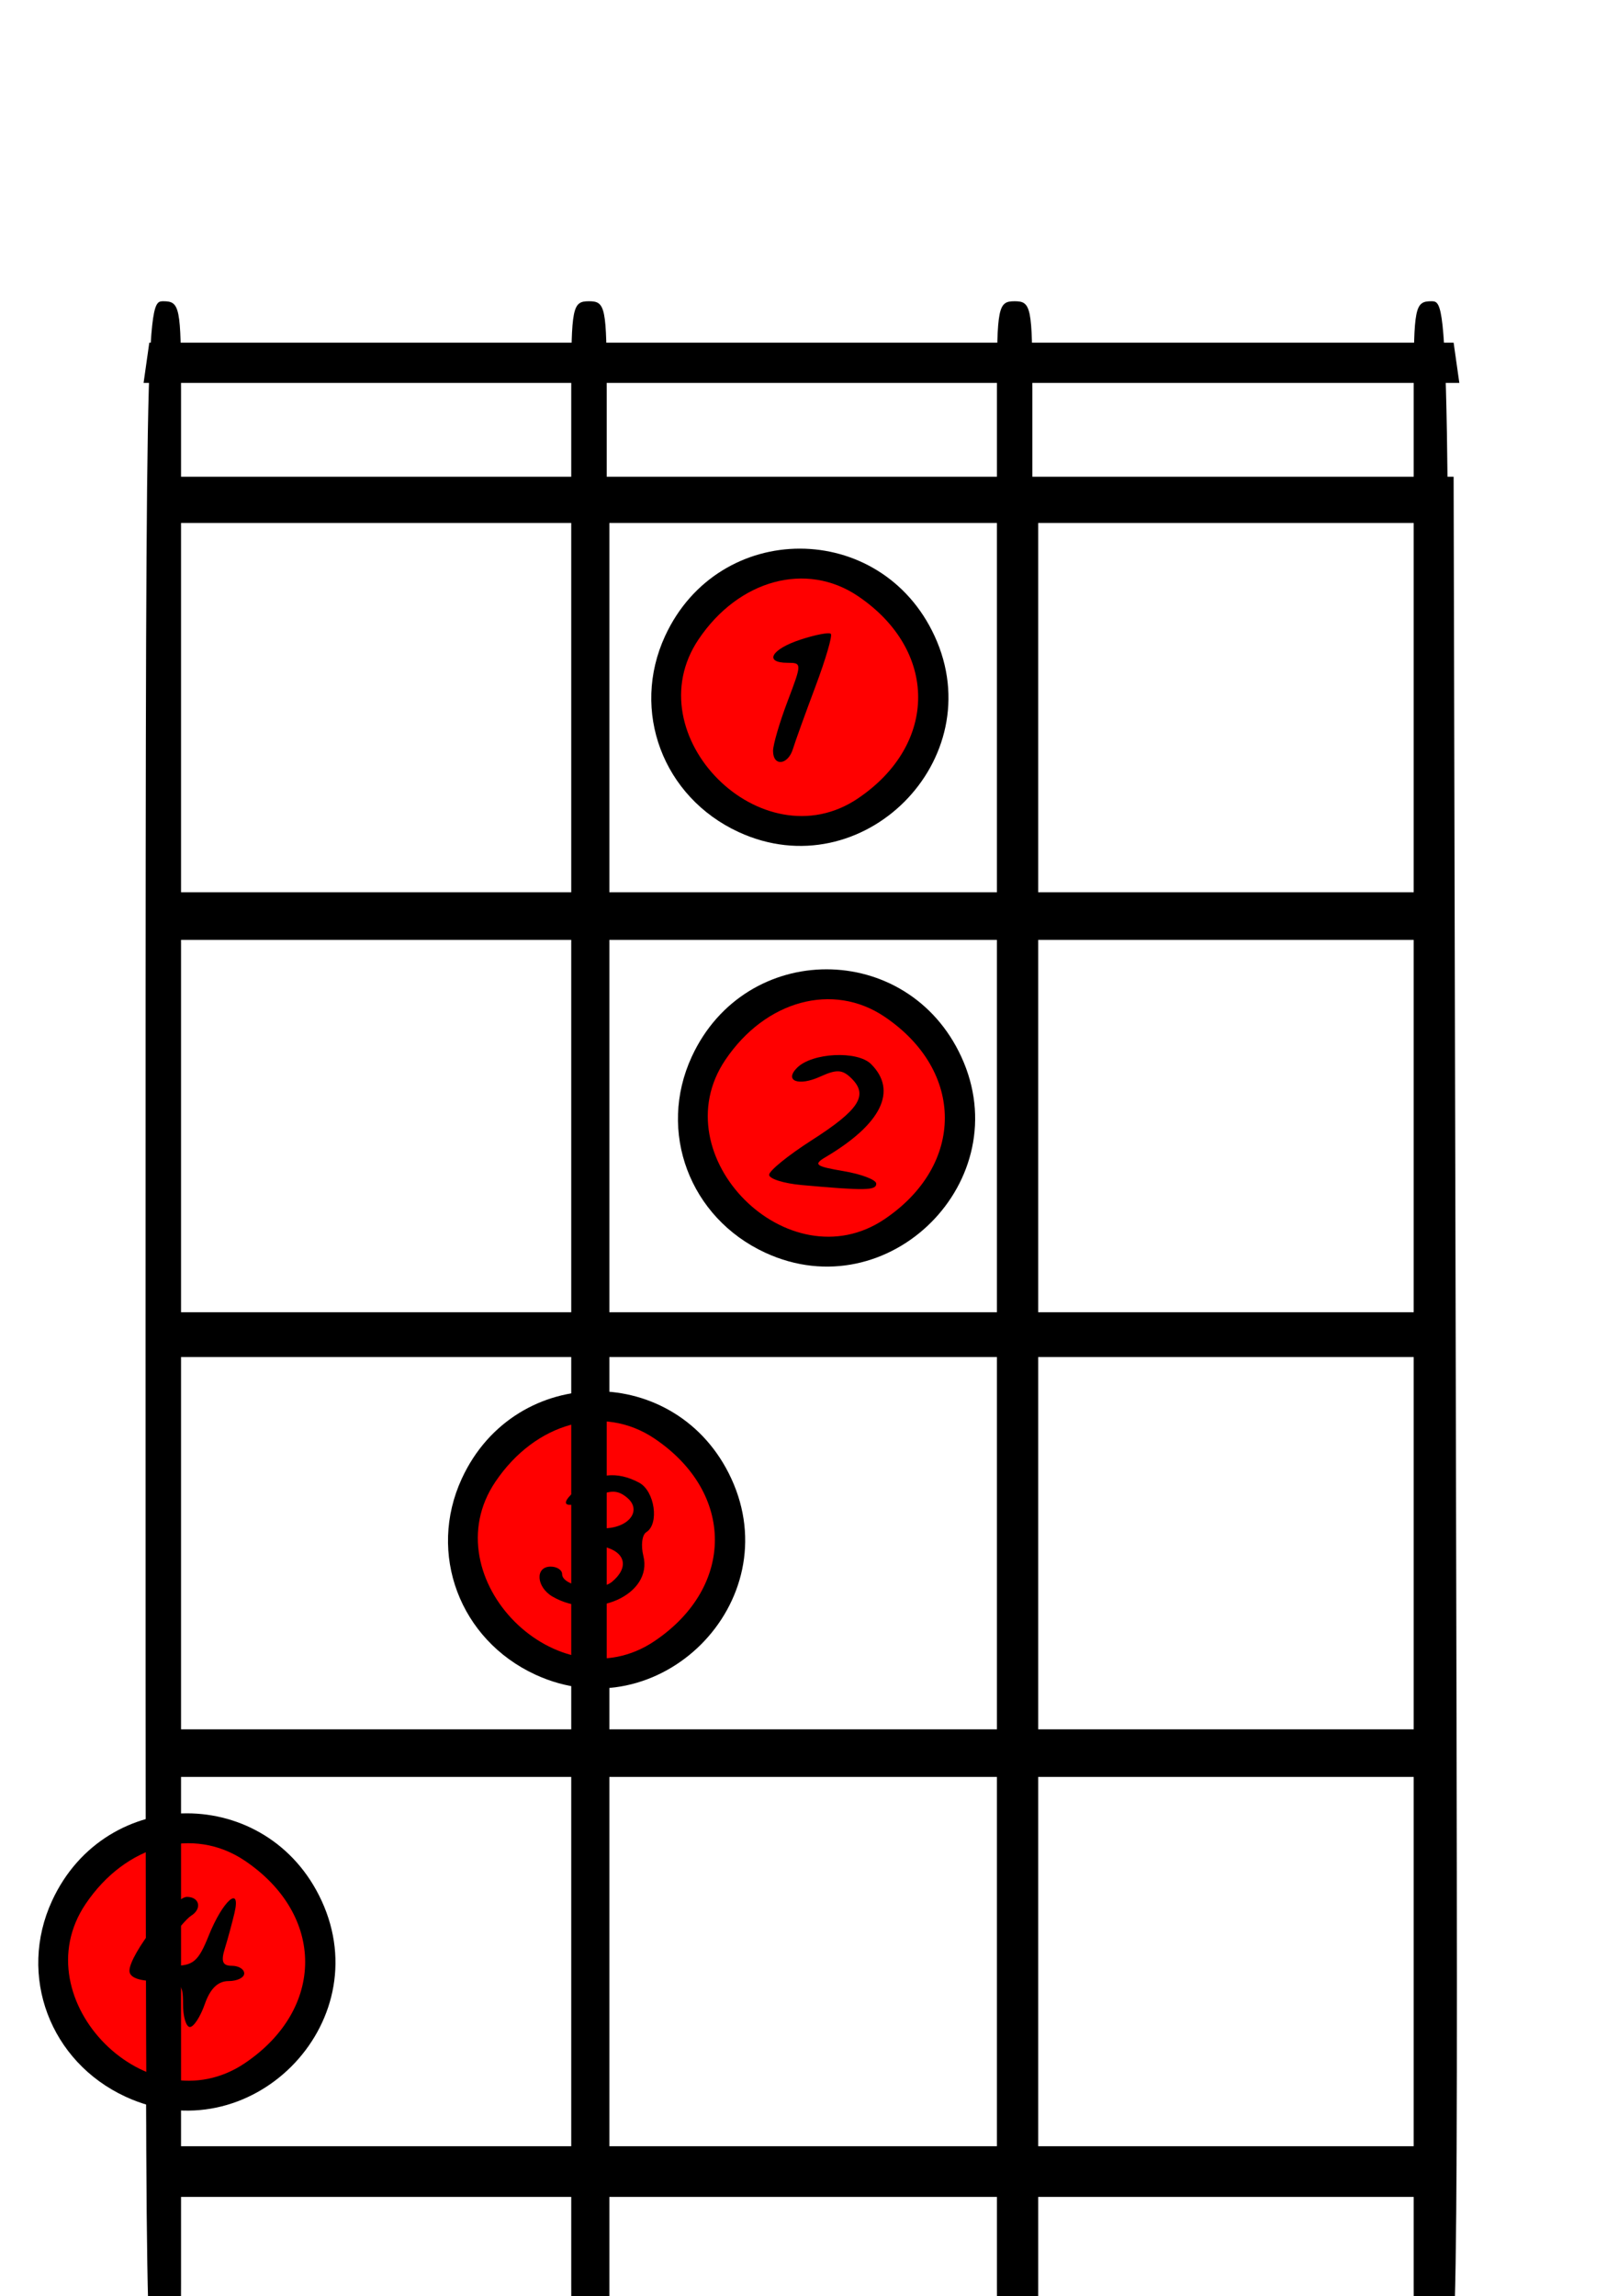 <?xml version="1.0" encoding="UTF-8" standalone="no"?>
<!-- Created with Inkscape (http://www.inkscape.org/) -->

<svg
   xmlns:dc="http://purl.org/dc/elements/1.1/"
   xmlns:cc="http://creativecommons.org/ns#"
   xmlns:rdf="http://www.w3.org/1999/02/22-rdf-syntax-ns#"
   xmlns:svg="http://www.w3.org/2000/svg"
   xmlns="http://www.w3.org/2000/svg"
   xmlns:sodipodi="http://sodipodi.sourceforge.net/DTD/sodipodi-0.dtd"
   xmlns:inkscape="http://www.inkscape.org/namespaces/inkscape"
   id="svg3406"
   version="1.1"
   inkscape:version="0.91 r13725"
   width="210"
   height="300"
   viewBox="0 0 210 300"
   sodipodi:docname="chords.svg">
  <defs
     id="defs3410" />
  <sodipodi:namedview
     pagecolor="#ffffff"
     bordercolor="#666666"
     borderopacity="1"
     objecttolerance="10"
     gridtolerance="10"
     guidetolerance="10"
     inkscape:pageopacity="0"
     inkscape:pageshadow="2"
     inkscape:window-width="1317"
     inkscape:window-height="744"
     id="namedview3408"
     showgrid="false"
     inkscape:zoom="1.6421381"
     inkscape:cx="8.0560199"
     inkscape:cy="116.01061"
     inkscape:window-x="49"
     inkscape:window-y="24"
     inkscape:window-maximized="1"
     inkscape:current-layer="layer6" />
  <g
     inkscape:groupmode="layer"
     id="layer1"
     inkscape:label="Chord-Top"
     style="display:inline"
     >
    <path
       style="fill:#000000"
       d="m 19.212,186.91 0.297,-124.625 85.224,0 85.224,0 0.297,124.625 c 0.296,124.04 0.286,124.625 -2.043,124.625 -2.193,0 -2.34,-0.769 -2.34,-12.258 l 0,-12.258 -25.1,0 -25.1,0 0,12.258 c 0,11.48 -0.148,12.258 -2.335,12.258 -2.187,0 -2.335,-0.778 -2.335,-12.258 l 0,-12.258 -25.684,0 -25.684,0 0,12.258 c 0,11.48 -0.148,12.258 -2.335,12.258 -2.187,0 -2.335,-0.778 -2.335,-12.258 l 0,-12.258 -25.684,0 -25.684,0 0,12.258 c 0,11.489 -0.147,12.258 -2.34,12.258 -2.329,0 -2.339,-0.586 -2.043,-124.625 z m 55.751,69.755 0,-24.516 -25.684,0 -25.684,0 0,24.516 0,24.516 25.684,0 25.684,0 z m 56.038,0 0,-24.516 -25.684,0 -25.684,0 0,24.516 0,24.516 25.684,0 25.684,0 z m 54.87,0 0,-24.516 -25.1,0 -25.1,0 0,24.516 0,24.516 25.1,0 25.1,0 z M 74.963,201.795 l 0,-24.516 -25.684,0 -25.684,0 0,24.516 0,24.516 25.684,0 25.684,0 z m 56.038,0 0,-24.516 -25.684,0 -25.684,0 0,24.516 0,24.516 25.684,0 25.684,0 z m 54.87,0 0,-24.516 -25.1,0 -25.1,0 0,24.516 0,24.516 25.1,0 25.1,0 z m -110.908,-54.87 0,-24.516 -25.684,0 -25.684,0 0,24.516 0,24.516 25.684,0 25.684,0 z m 56.038,0 0,-24.516 -25.684,0 -25.684,0 0,24.516 0,24.516 25.684,0 25.684,0 z m 54.87,0 0,-24.516 -25.1,0 -25.1,0 0,24.516 0,24.516 25.1,0 25.1,0 z M 74.963,92.055 l 0,-24.516 -25.684,0 -25.684,0 0,24.516 0,24.516 25.684,0 25.684,0 z m 56.038,0 0,-24.516 -25.684,0 -25.684,0 0,24.516 0,24.516 25.684,0 25.684,0 z m 54.87,0 0,-24.516 -25.1,0 -25.1,0 0,24.516 0,24.516 25.1,0 25.1,0 z M 19.136,47.4 l 0.373,-2.627 85.224,0 85.224,0 0.373,2.627 0.373,2.627 -85.97,0 -85.97,0 z"
       id="path3418"
       inkscape:connector-curvature="0"
       sodipodi:nodetypes="scccssscccssscccssscccsssccccccccccccccccccccccccccccccccccccccccccccccccccccccccccccccccccccccccccccccccccccccccccccccccccccccccccccccccccccc" />
  </g>
  <g
     inkscape:groupmode="layer"
     id="layer3"
     inkscape:label="Finger-1"
     
     style="display:inline">
    <path
       style="fill:#000000;fill-opacity:1"
       d="m 96.521,108.704 c -9.897,-4.568 -14.123,-15.831 -9.61,-25.61 7.025,-15.222 28.195,-15.222 35.22,0 7.456,16.154 -9.456,33.066 -25.61,25.61 z"
       id="path4889"
       inkscape:connector-curvature="0" />
    <path
       style="fill:#ff0000;fill-opacity:1"
       d="m 112.1,104.32 c 10.511,-7.083 10.511,-19.369 0,-26.452 -6.733,-4.538 -15.554,-2.143 -20.805,5.648 -8.45,12.539 8.265,29.255 20.805,20.805 z"
       id="path4887"
       inkscape:connector-curvature="0" />
    <path
       style="fill:#000000;fill-opacity:1"
       d="m 101.021,98.104 c 0,-0.819 0.857,-3.744 1.904,-6.5 1.872,-4.926 1.872,-5.011 0,-5.011 -3.128,0 -2.159,-1.761 1.663,-3.022 1.962,-0.647 3.754,-0.99 3.983,-0.761 0.229,0.229 -0.671,3.311 -1.999,6.85 -1.329,3.538 -2.657,7.221 -2.952,8.183 -0.653,2.133 -2.599,2.328 -2.599,0.261 z"
       id="path3588"
       inkscape:connector-curvature="0" />
  </g>
  <g
     inkscape:groupmode="layer"
     id="layer4"
     inkscape:label="Finger-2"
     style="display:inline"
     >
    <path
       style="fill:#000000"
       d="m 100.008,163.664 c -9.897,-4.568 -14.123,-15.831 -9.61,-25.61 7.025,-15.222 28.195,-15.222 35.22,0 7.456,16.154 -9.456,33.066 -25.61,25.61 z"
       id="path4895"
       inkscape:connector-curvature="0" />
    <path
       style="fill:#ff0000;fill-opacity:1"
       d="m 115.587,159.28 c 10.511,-7.083 10.511,-19.369 0,-26.452 -6.733,-4.538 -15.554,-2.143 -20.805,5.648 -8.45,12.539 8.265,29.255 20.805,20.805 z"
       id="path4893"
       inkscape:connector-curvature="0" />
    <path
       style="fill:#000000"
       d="m 104.758,154.822 c -2.337,-0.211 -4.25,-0.813 -4.25,-1.338 0,-0.525 2.501,-2.555 5.557,-4.51 6.185,-3.956 7.427,-5.864 5.241,-8.05 -1.21,-1.21 -1.953,-1.257 -4.141,-0.26 -2.824,1.287 -4.72,0.552 -3.005,-1.163 1.976,-1.976 7.883,-2.268 9.673,-0.478 3.481,3.481 1.356,7.826 -5.942,12.146 -1.647,0.975 -1.348,1.206 2.366,1.838 2.337,0.397 4.25,1.133 4.25,1.635 0,0.901 -1.445,0.928 -9.75,0.18 z"
       id="path4577"
       inkscape:connector-curvature="0" />
  </g>
  <g
     inkscape:groupmode="layer"
     id="layer5"
     inkscape:label="Finger-3"
     >
    <path
       style="fill:#000000"
       d="m 69.958,218.784 c -9.897,-4.568 -14.123,-15.831 -9.61,-25.61 7.025,-15.222 28.195,-15.222 35.22,0 7.456,16.154 -9.456,33.066 -25.61,25.61 z"
       id="path4901"
       inkscape:connector-curvature="0" />
    <path
       style="fill:#ff0000;fill-opacity:1"
       d="m 85.536,214.4 c 10.511,-7.083 10.511,-19.369 0,-26.452 -6.733,-4.538 -15.554,-2.143 -20.805,5.648 -8.45,12.539 8.265,29.255 20.805,20.805 z"
       id="path4899"
       inkscape:connector-curvature="0" />
    <path
       style="fill:#000000"
       d="m 72.208,208.593 c -2.141,-1.247 -2.311,-3.92 -0.25,-3.92 0.825,0 1.5,0.441 1.5,0.981 0,1.603 4.885,2.36 6.513,1.008 2.238,-1.857 1.792,-3.875 -1.013,-4.579 -3.174,-0.797 -3.256,-2.411 -0.122,-2.411 3.324,0 5.13,-2.334 3.105,-4.014 -1.192,-0.99 -2.113,-1.02 -4.059,-0.133 -3.865,1.761 -5.19,1.303 -2.563,-0.886 2.624,-2.186 5.294,-2.489 8.205,-0.932 2.039,1.091 2.659,5.399 0.931,6.467 -0.552,0.341 -0.724,1.736 -0.381,3.099 1.267,5.049 -6.415,8.493 -11.865,5.318 z"
       id="path4558"
       inkscape:connector-curvature="0" />
  </g>
  <g
     inkscape:groupmode="layer"
     id="layer6"
     inkscape:label="Finger-4"
     >
    <path
       style="fill:#000000"
       d="M 16.416,273.932 C 6.519,269.364 2.292,258.101 6.806,248.322 c 7.025,-15.222 28.195,-15.222 35.22,0 7.456,16.154 -9.456,33.066 -25.61,25.61 z"
       id="path4907" />
    <path
       style="fill:#ff0000;fill-opacity:1"
       d="m 31.994,269.548 c 10.511,-7.083 10.511,-19.369 0,-26.452 -6.733,-4.538 -15.554,-2.143 -20.805,5.648 -8.45,12.539 8.265,29.255 20.805,20.805 z"
       id="path4905" />
    <path
       style="fill:#000000"
       d="m 23.916,261.822 c 0,-2.762 -0.278,-3 -3.5,-3 -2.272,0 -3.5,-0.474 -3.5,-1.35 0,-2.128 5.851,-9.65 7.506,-9.65 1.669,0 2.01,1.563 0.54,2.471 -0.524,0.324 -1.905,1.926 -3.068,3.559 l -2.115,2.97 2.96,0 c 2.509,0 3.198,-0.596 4.526,-3.915 1.836,-4.59 4.257,-6.729 3.376,-2.984 -0.31,1.319 -0.878,3.411 -1.262,4.649 -0.525,1.693 -0.297,2.25 0.919,2.25 0.889,0 1.617,0.45 1.617,1 0,0.55 -0.923,1 -2.052,1 -1.381,0 -2.394,0.981 -3.098,3 -0.575,1.65 -1.452,3 -1.948,3 -0.496,0 -0.902,-1.35 -0.902,-3 z"
       id="path4596" />
  </g>
  <g
     inkscape:groupmode="layer"
     id="layer2"
     inkscape:label="Chord-Middle"
     style="display:inline"
     >
    <path
       style="fill:#000000"
       d="m 19.022,174.942 c 0,-134.813 0.013,-135.586 2.318,-135.586 2.163,0 2.318,0.773 2.318,11.589 l 0,11.589 25.495,0 25.495,0 0,-11.589 c 0,-10.816 0.155,-11.589 2.318,-11.589 2.163,0 2.318,0.773 2.318,11.589 l 0,11.589 25.495,0 25.495,0 0,-11.589 c 0,-10.816 0.154,-11.589 2.318,-11.589 2.163,0 2.318,0.773 2.318,11.589 l 0,11.589 24.915,0 24.915,0 0,-11.589 c 0,-10.816 0.155,-11.589 2.318,-11.589 2.304,0 2.318,0.773 2.318,135.586 0,134.813 -0.013,135.586 -2.318,135.586 -2.171,0 -2.318,-0.773 -2.318,-12.168 l 0,-12.168 -24.915,0 -24.915,0 0,12.168 c 0,11.395 -0.147,12.168 -2.318,12.168 -2.171,0 -2.318,-0.773 -2.318,-12.168 l 0,-12.168 -25.495,0 -25.495,0 0,12.168 c 0,11.395 -0.147,12.168 -2.318,12.168 -2.171,0 -2.318,-0.773 -2.318,-12.168 l 0,-12.168 -25.495,0 -25.495,0 0,12.168 c 0,11.395 -0.147,12.168 -2.318,12.168 -2.304,0 -2.318,-0.773 -2.318,-135.586 z m 55.625,81.12 0,-24.336 -25.495,0 -25.495,0 0,24.336 0,24.336 25.495,0 25.495,0 z m 55.625,0 0,-24.336 -25.495,0 -25.495,0 0,24.336 0,24.336 25.495,0 25.495,0 z m 54.466,0 0,-24.336 -24.915,0 -24.915,0 0,24.336 0,24.336 24.915,0 24.915,0 z m -110.091,-54.466 0,-24.336 -25.495,0 -25.495,0 0,24.336 0,24.336 25.495,0 25.495,0 z m 55.625,0 0,-24.336 -25.495,0 -25.495,0 0,24.336 0,24.336 25.495,0 25.495,0 z m 54.466,0 0,-24.336 -24.915,0 -24.915,0 0,24.336 0,24.336 24.915,0 24.915,0 z M 74.647,147.129 l 0,-24.336 -25.495,0 -25.495,0 0,24.336 0,24.336 25.495,0 25.495,0 z m 55.625,0 0,-24.336 -25.495,0 -25.495,0 0,24.336 0,24.336 25.495,0 25.495,0 z m 54.466,0 0,-24.336 -24.915,0 -24.915,0 0,24.336 0,24.336 24.915,0 24.915,0 z M 74.647,92.663 l 0,-24.336 -25.495,0 -25.495,0 0,24.336 0,24.336 25.495,0 25.495,0 z m 55.625,0 0,-24.336 -25.495,0 -25.495,0 0,24.336 0,24.336 25.495,0 25.495,0 z m 54.466,0 0,-24.336 -24.915,0 -24.915,0 0,24.336 0,24.336 24.915,0 24.915,0 z"
       id="path4706"
       inkscape:connector-curvature="0"
       sodipodi:nodetypes="ssscccssscccssscccssssscccssscccssscccssscccccccccccccccccccccccccccccccccccccccccccccccccccccccccccccccccccccccccccccccccccccccccccccccccccccccccccc" />
  </g>
</svg>
